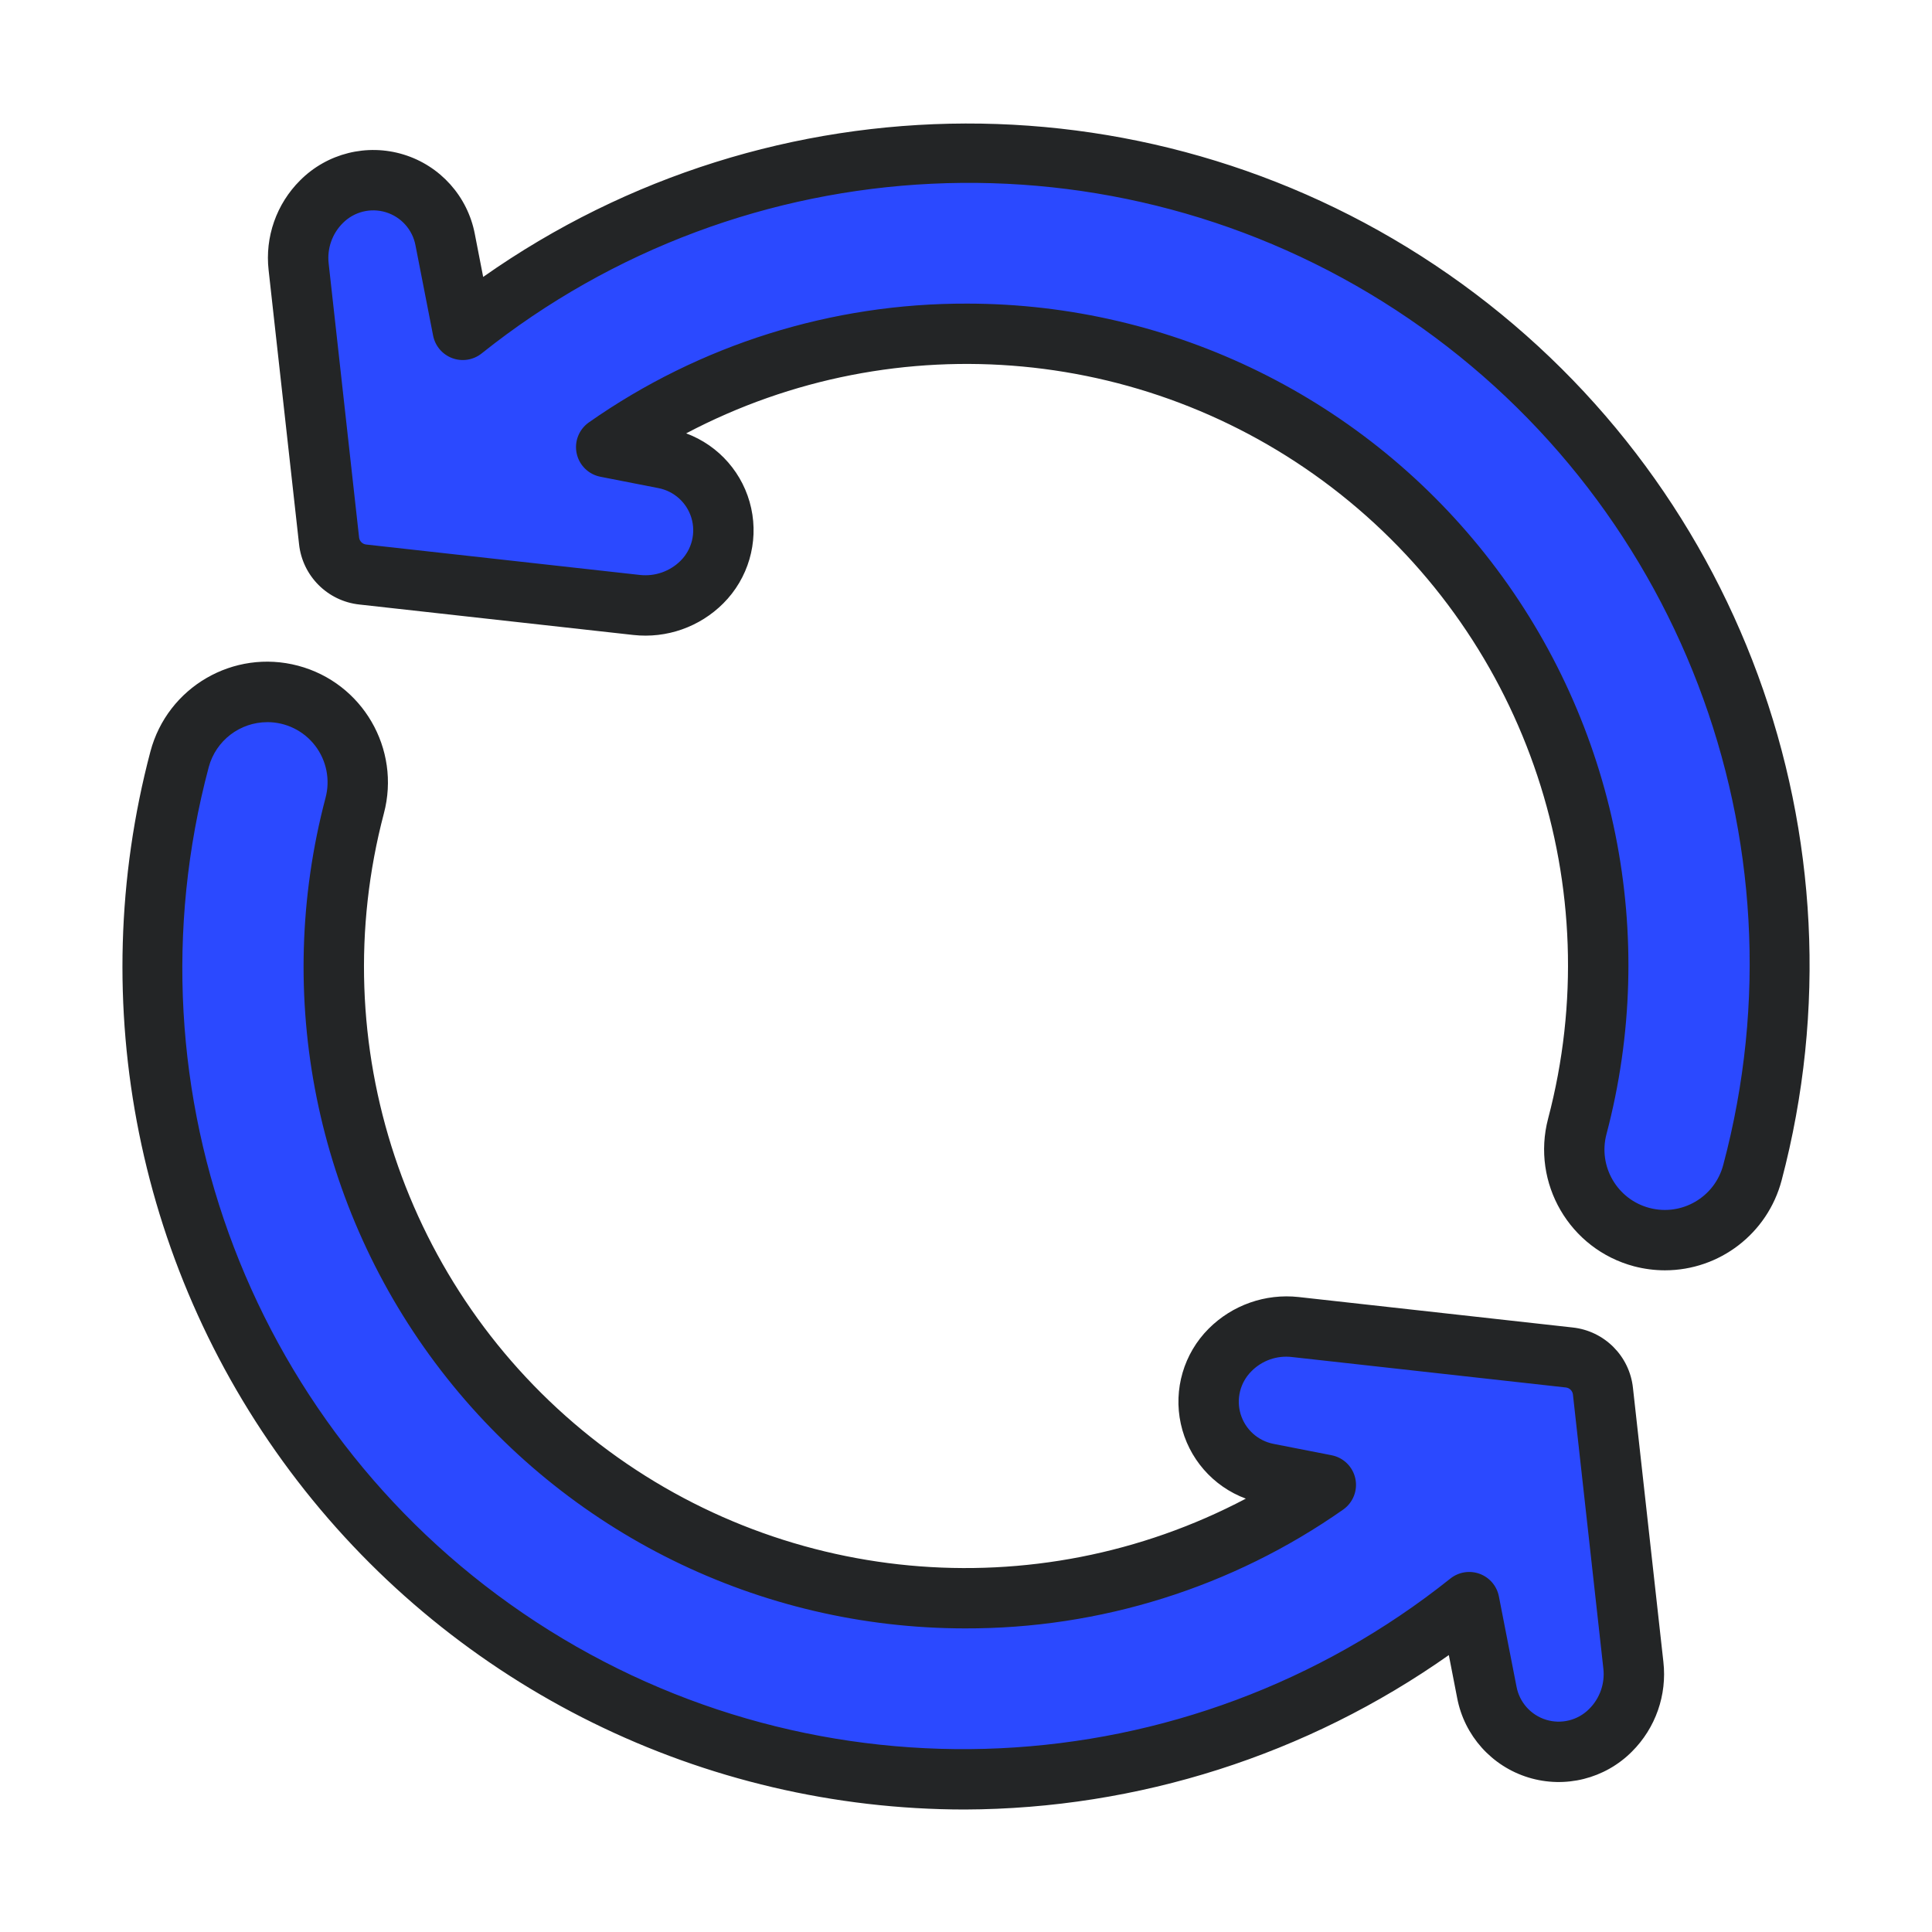 <?xml version="1.0" encoding="UTF-8"?>
<!DOCTYPE svg PUBLIC "-//W3C//DTD SVG 1.1//EN" "http://www.w3.org/Graphics/SVG/1.1/DTD/svg11.dtd">
<svg version="1.1" xmlns="http://www.w3.org/2000/svg" x="0" y="0" width="512" height="512" viewBox="0, 0, 512, 512">
  <g id="Background">
    <rect x="0" y="0" width="512" height="512" fill="#000000" fill-opacity="0"/>
  </g>
  <g id="Arrow_FilledOutline">
    <path d="M415.859,359.741 L343.267,351.675 C336.886,350.965 330.528,353.194 325.987,357.734 L325.963,357.758 C320.887,362.834 319.031,370.299 321.139,377.161 C323.247,384.023 328.974,389.159 336.024,390.51 L351.35,393.507 C323.328,413.184 289.89,423.677 255.65,423.539 C203.76,423.505 154.823,399.396 123.175,358.275 C91.526,317.155 80.749,263.676 94,213.507 C97.395,200.694 89.761,187.555 76.948,184.159 C64.135,180.764 50.995,188.398 47.6,201.211 C23.683,290.869 60.006,385.754 137.68,436.521 C215.355,487.288 316.84,482.474 389.36,424.582 L394.038,448.51 C395.389,455.56 400.525,461.286 407.386,463.394 C414.247,465.502 421.711,463.646 426.787,458.571 L426.813,458.546 C431.353,454.005 433.583,447.647 432.872,441.266 L424.8,368.682 C424.277,363.977 420.563,360.264 415.859,359.741 z" fill="#2B49FF"/>
    <path d="M256.344,40.461 C207.764,40.623 160.659,57.167 122.646,87.418 L117.968,63.49 C116.617,56.44 111.482,50.714 104.621,48.606 C97.759,46.498 90.295,48.354 85.219,53.429 L85.194,53.454 C80.653,57.995 78.424,64.353 79.134,70.734 L87.2,143.318 C87.723,148.023 91.437,151.736 96.141,152.259 L168.733,160.325 C175.114,161.035 181.472,158.806 186.013,154.266 L186.037,154.242 C191.113,149.166 192.969,141.701 190.861,134.839 C188.753,127.977 183.026,122.841 175.976,121.49 L160.64,118.494 C188.662,98.818 222.101,88.324 256.341,88.461 C308.232,88.492 357.172,112.6 388.822,153.721 C420.473,194.842 431.251,248.322 418,298.493 C414.613,311.308 422.25,324.443 435.062,327.84 C437.072,328.369 439.141,328.637 441.219,328.64 C452.102,328.63 461.618,321.301 464.406,310.781 C481.46,246.209 467.587,177.379 426.852,124.454 C386.117,71.53 323.13,40.502 256.344,40.461 z" fill="#2B49FF"/>
    <g>
      <path d="M255.656,479.539 C186.386,479.498 121.055,447.316 78.805,392.423 C36.555,337.529 22.168,266.138 39.859,199.165 C44.385,182.078 61.906,171.896 78.992,176.422 C96.078,180.948 106.26,198.469 101.734,215.555 C85.611,276.695 107.159,341.585 156.654,380.934 C206.149,420.283 274.226,426.648 330.157,397.155 C321.411,393.909 314.918,386.435 312.926,377.321 C310.934,368.207 313.718,358.706 320.312,352.107 C326.572,345.843 335.338,342.76 344.141,343.725 L416.75,351.795 C425.191,352.698 431.856,359.37 432.75,367.811 L440.813,440.397 C441.815,449.19 438.741,457.958 432.469,464.202 C425.304,471.391 414.751,474.028 405.047,471.054 C395.342,468.08 388.078,459.983 386.171,450.014 L383.954,438.616 C346.396,465.09 301.606,479.376 255.656,479.539 z M70.856,191.379 C63.589,191.378 57.224,196.248 55.325,203.262 C32.292,289.591 67.268,380.953 142.061,429.831 C216.853,478.709 314.571,474.064 384.39,418.312 C386.581,416.58 389.516,416.115 392.136,417.083 C394.755,418.051 396.681,420.314 397.219,423.054 L401.891,446.976 C402.669,451.126 405.681,454.504 409.716,455.75 C413.751,456.995 418.143,455.903 421.125,452.914 C423.966,450.102 425.36,446.142 424.906,442.171 L416.843,369.563 C416.73,368.58 415.952,367.805 414.968,367.696 L342.374,359.626 C338.413,359.155 334.456,360.542 331.654,363.382 C328.659,366.358 327.556,370.747 328.787,374.785 C330.019,378.824 333.383,381.85 337.53,382.648 L352.89,385.656 C356.038,386.271 358.514,388.706 359.181,391.844 C359.849,394.981 358.577,398.213 355.952,400.056 C326.578,420.668 291.538,431.667 255.654,431.541 C201.28,431.505 150,406.242 116.837,363.152 C83.673,320.063 72.38,264.024 86.266,211.453 C87.551,206.663 86.535,201.548 83.515,197.613 C80.496,193.678 75.819,191.373 70.859,191.374 z" fill="#232526"/>
      <path d="M441.219,336.648 C438.461,336.642 435.715,336.285 433.046,335.586 C415.959,331.052 405.767,313.541 410.266,296.445 C426.389,235.305 404.841,170.415 355.346,131.066 C305.851,91.717 237.774,85.352 181.843,114.845 C190.59,118.09 197.085,125.564 199.076,134.678 C201.068,143.793 198.284,153.295 191.688,159.893 C185.431,166.161 176.663,169.245 167.859,168.275 L95.25,160.205 C86.809,159.302 80.144,152.63 79.25,144.189 L71.187,71.61 C70.185,62.817 73.259,54.048 79.531,47.805 C86.696,40.616 97.249,37.979 106.953,40.953 C116.658,43.926 123.922,52.023 125.829,61.992 L128.046,73.39 C204.71,19.431 306.93,19.157 383.881,72.705 C460.833,126.254 496.097,222.198 472.141,312.835 C468.427,326.867 455.734,336.642 441.219,336.648 z M256.344,80.461 C310.718,80.496 361.998,105.759 395.162,148.848 C428.326,191.937 439.62,247.976 425.734,300.547 C423.471,309.09 428.562,317.851 437.106,320.114 C445.649,322.377 454.409,317.286 456.672,308.742 C479.706,222.415 444.731,131.052 369.939,82.173 C295.147,33.293 197.43,37.937 127.61,93.688 C125.419,95.42 122.484,95.885 119.864,94.917 C117.245,93.949 115.319,91.686 114.781,88.946 L110.109,65.024 C109.33,60.876 106.318,57.5 102.286,56.255 C98.253,55.009 93.862,56.099 90.88,59.086 C88.038,61.898 86.645,65.858 87.099,69.829 L95.162,142.437 C95.275,143.42 96.053,144.195 97.037,144.304 L169.63,152.374 C173.587,152.798 177.524,151.418 180.35,148.618 C183.346,145.642 184.449,141.253 183.218,137.215 C181.986,133.176 178.621,130.15 174.475,129.352 L159.115,126.344 C155.967,125.729 153.491,123.294 152.823,120.156 C152.156,117.019 153.427,113.787 156.053,111.944 C185.425,91.334 220.463,80.335 256.344,80.461 z" fill="#232526"/>
    </g>
  </g>
</svg>
